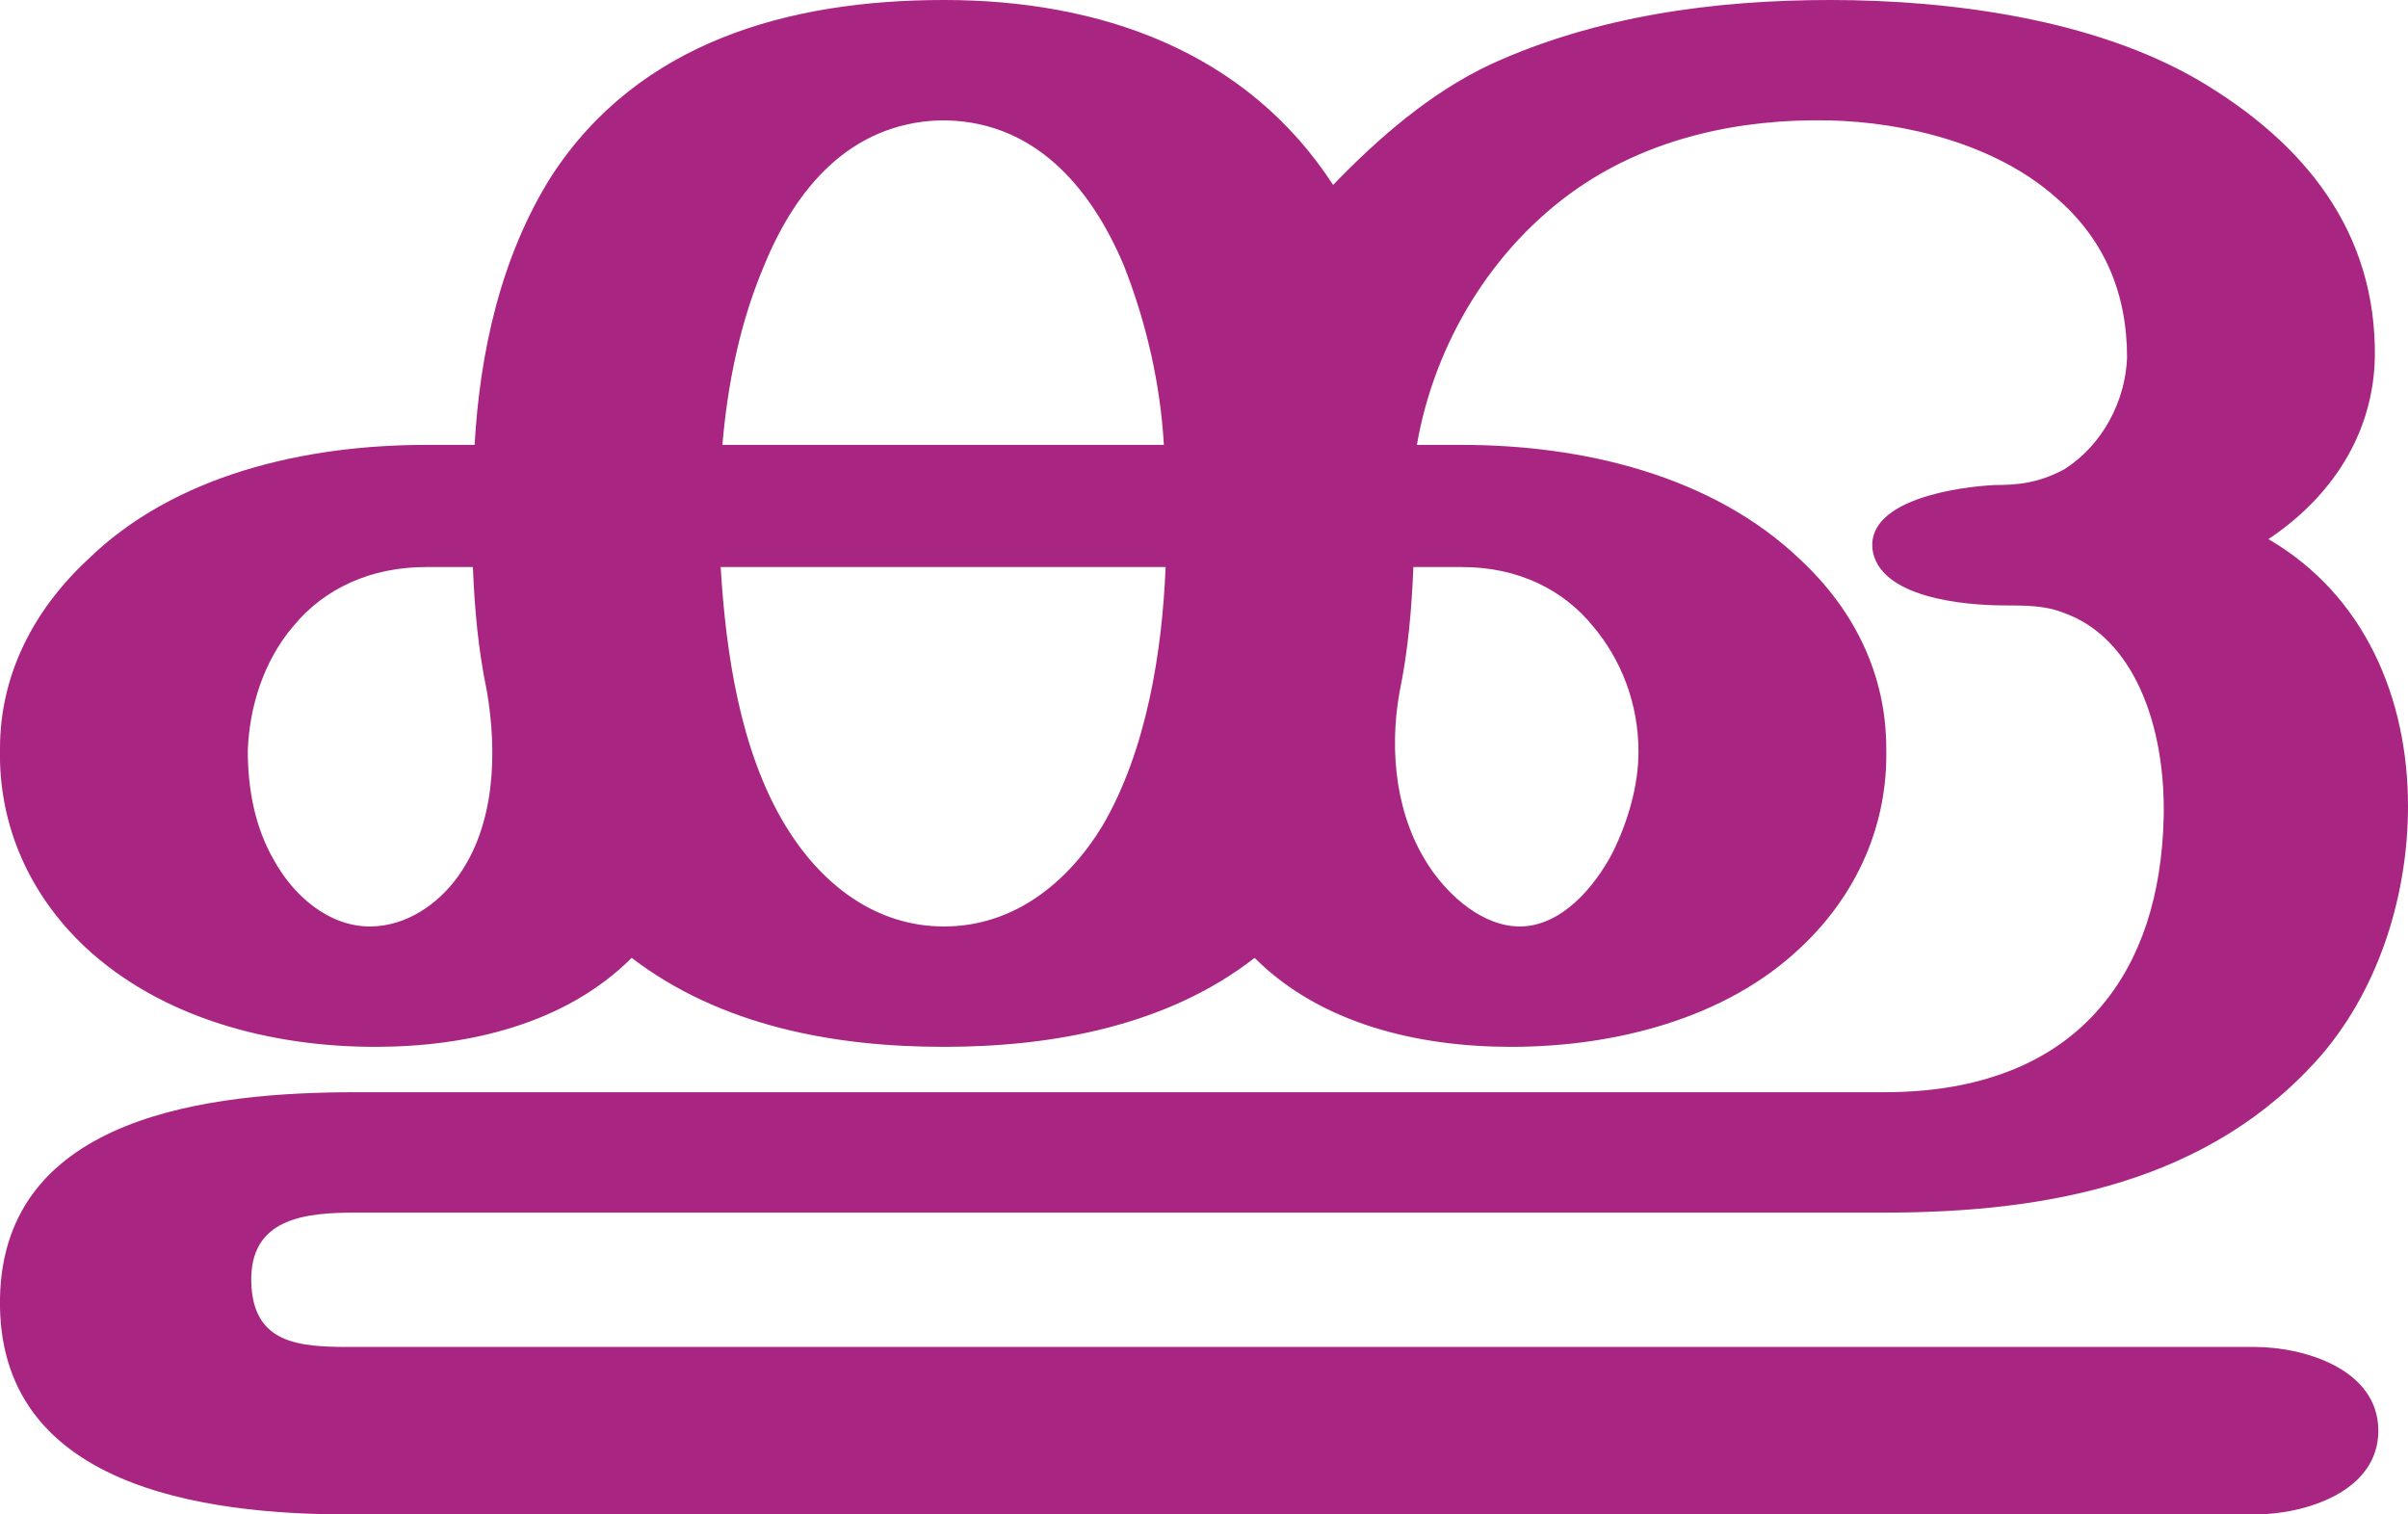 <?xml version="1.0" encoding="UTF-8"?>
<!DOCTYPE svg PUBLIC "-//W3C//DTD SVG 1.1//EN" "http://www.w3.org/Graphics/SVG/1.1/DTD/svg11.dtd">
<!-- Creator: CorelDRAW X8 -->
<svg xmlns="http://www.w3.org/2000/svg" xml:space="preserve" width="1380px" height="868px" version="1.1" style="shape-rendering:geometricPrecision; text-rendering:geometricPrecision; image-rendering:optimizeQuality; fill-rule:evenodd; clip-rule:evenodd"
viewBox="0 0 1380 868"
 xmlns:xlink="http://www.w3.org/1999/xlink">
 <defs>
  <style type="text/css">
   <![CDATA[
    .fil0 {fill:#A82682;fill-rule:nonzero}
   ]]>
  </style>
 </defs>
 <g id="Layer_x0020_1">
  <path class="fil0" d="M764 106c26,-27 56,-53 90,-69 61,-28 129,-37 195,-37 69,0 151,11 211,46 61,36 102,87 101,159 -1,44 -25,80 -61,104 55,32 80,91 80,153 0,50 -16,103 -49,142 -64,74 -158,91 -251,91l-876 0c-29,0 -61,3 -60,40 1,35 27,37 56,37l1092 0c29,0 71,13 71,48 0,35 -42,48 -71,48l-1092 0c-84,0 -202,-16 -200,-124 2,-105 121,-118 204,-118l876 0c55,0 97,-17 124,-49 23,-27 35,-64 36,-109 1,-52 -17,-103 -58,-117 -10,-4 -22,-4 -33,-4 -22,0 -73,-4 -76,-33 -2,-28 50,-35 70,-36 13,0 25,-1 40,-9 22,-14 35,-39 36,-64 0,-37 -13,-68 -41,-92 -34,-30 -85,-43 -130,-44 -51,-1 -102,10 -144,39 -49,34 -82,89 -92,147l26 0c68,0 143,17 194,66 31,29 49,66 49,108 1,44 -17,84 -49,114 -43,41 -107,57 -166,57 -53,0 -109,-13 -147,-51 -50,39 -116,51 -178,51 -63,0 -128,-12 -179,-51 -38,38 -94,51 -147,51 -59,0 -122,-16 -166,-57 -32,-30 -50,-70 -49,-114 0,-42 19,-79 50,-108 50,-49 125,-66 194,-66l28 0c3,-53 15,-108 44,-154 50,-77 136,-101 225,-101 89,0 173,29 223,106zm-350 149l253 0c-2,-35 -10,-70 -23,-103 -19,-45 -52,-84 -106,-83 -51,2 -82,39 -100,83 -14,33 -21,68 -24,103zm254 70l-255 0c3,49 11,105 37,148 20,33 51,58 91,58 40,0 71,-25 91,-58 25,-43 34,-99 36,-148zm-389 71c-5,-24 -7,-47 -8,-71l-27 0c-31,0 -58,12 -76,34 -17,20 -25,46 -26,71 0,22 4,44 15,63 11,20 31,38 55,38 21,0 39,-13 50,-28 22,-30 23,-72 17,-107zm531 -71c-1,24 -3,48 -8,72 -6,34 -2,72 18,101 11,16 30,33 51,33 24,0 43,-23 53,-42 9,-18 15,-39 15,-58 0,-28 -10,-53 -26,-72 -17,-21 -43,-34 -75,-34l-28 0z"/>
 </g>
</svg>
